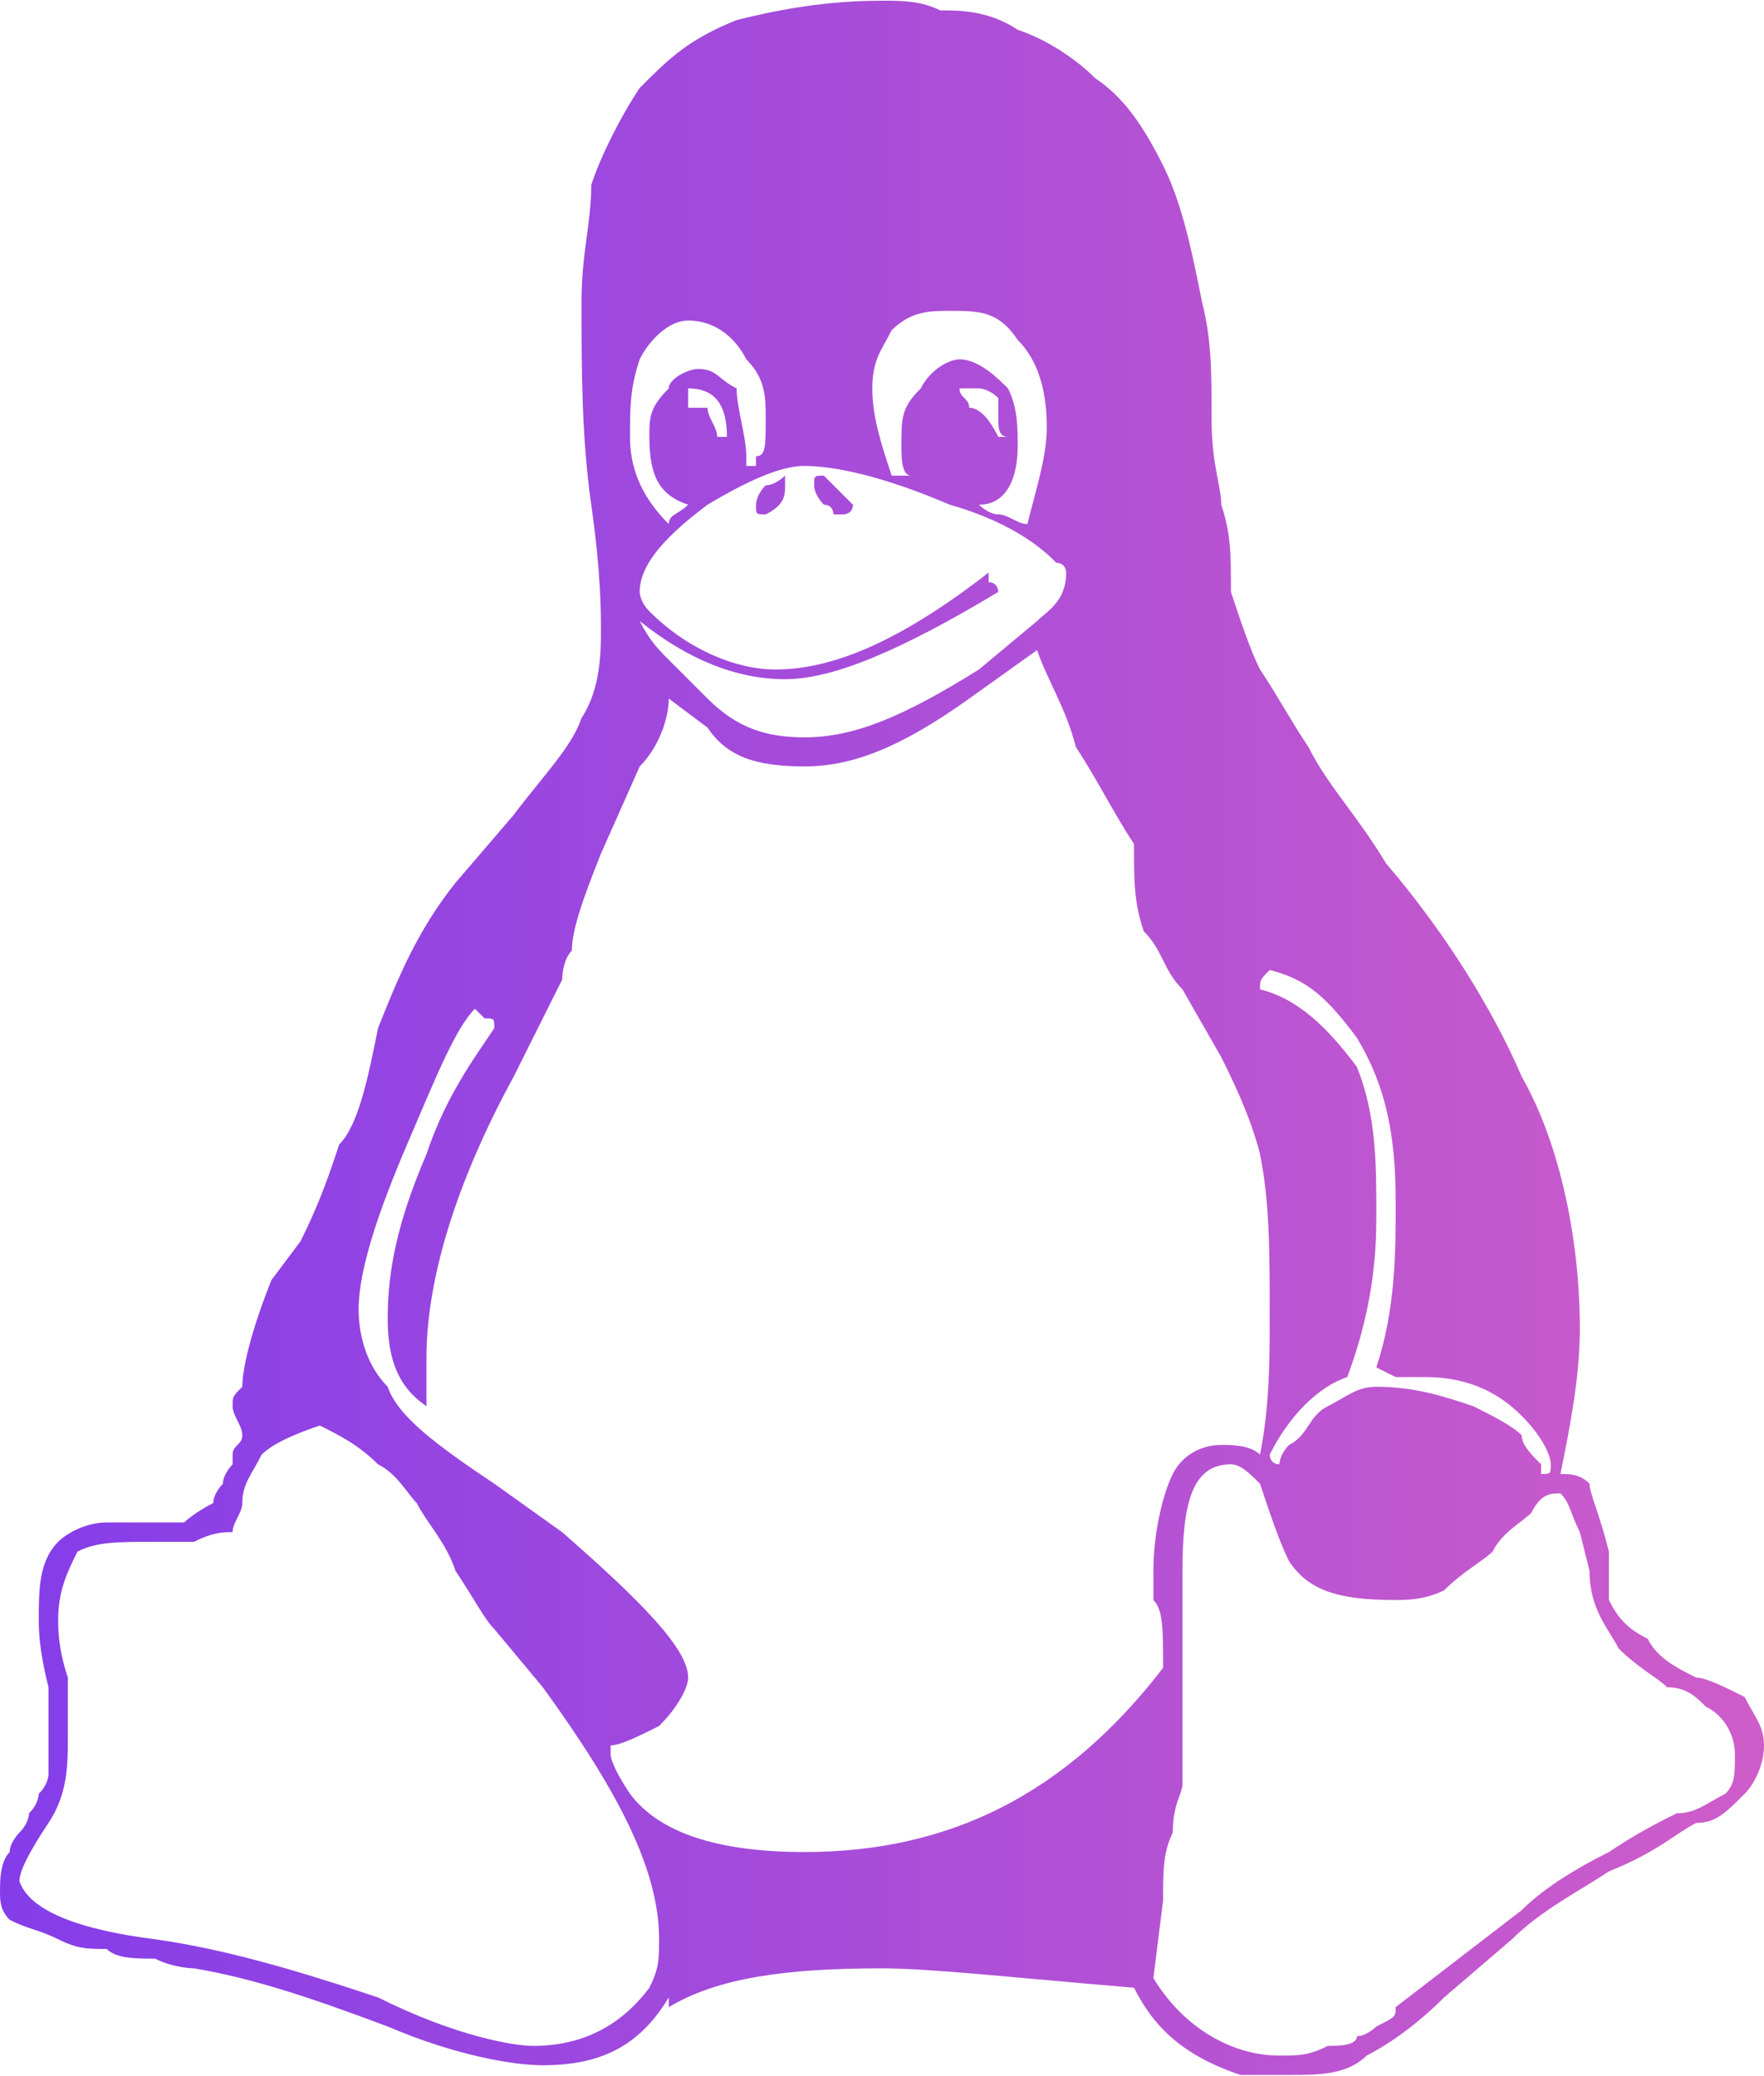 <?xml version="1.0" encoding="UTF-8" standalone="no"?>
<!-- Creator: CorelDRAW X8 -->

<svg
   xml:space="preserve"
   width="5in"
   height="5.883in"
   version="1.1"
   style="shape-rendering:geometricPrecision; text-rendering:geometricPrecision; image-rendering:optimizeQuality; fill-rule:evenodd; clip-rule:evenodd"
   viewBox="0 0 182 214"
   id="svg15"
   sodipodi:docname="linux-logo.svg"
   inkscape:export-filename="linux-logo.svg"
   inkscape:export-xdpi="96"
   inkscape:export-ydpi="96"
   inkscape:version="1.2.1 (9c6d41e410, 2022-07-14)"
   xmlns:inkscape="http://www.inkscape.org/namespaces/inkscape"
   xmlns:sodipodi="http://sodipodi.sourceforge.net/DTD/sodipodi-0.dtd"
   xmlns="http://www.w3.org/2000/svg"
   xmlns:svg="http://www.w3.org/2000/svg"><sodipodi:namedview
   id="namedview17"
   pagecolor="#ffffff"
   bordercolor="#000000"
   borderopacity="0.25"
   inkscape:showpageshadow="2"
   inkscape:pageopacity="0.0"
   inkscape:pagecheckerboard="0"
   inkscape:deskcolor="#d1d1d1"
   inkscape:document-units="in"
   showgrid="false"
   inkscape:zoom="1.4819565"
   inkscape:cx="240.22297"
   inkscape:cy="282.73434"
   inkscape:window-width="1920"
   inkscape:window-height="1017"
   inkscape:window-x="-8"
   inkscape:window-y="-8"
   inkscape:window-maximized="1"
   inkscape:current-layer="Layer_x0020_1" />
 <defs
   id="defs9">
  <style
   type="text/css"
   id="style2">
   <![CDATA[
    .fil0 {fill:url(#id0)}
   ]]>
  </style>
  <linearGradient
   id="id0"
   gradientUnits="userSpaceOnUse"
   x1="0"
   y1="107.075"
   x2="181.98"
   y2="107.075">
   <stop
   offset="0"
   style="stop-opacity:1; stop-color:#843DE9"
   id="stop4" />
   <stop
   offset="1"
   style="stop-opacity:1; stop-color:#CE5DC9"
   id="stop6" />
  </linearGradient>
 </defs>
 <g
   id="Layer_x0020_1"
   inkscape:label="Layer 1">
  <path
   class="fil0"
   d="M88 52c0,1 -1,1 -1,1l-1 0c0,0 0,-1 -1,-1 0,0 -1,-1 -1,-2 0,-1 0,-1 1,-1l1 1c1,1 2,2 2,2m-13 -7c0,-3 -1,-5 -4,-5 0,0 0,0 0,0l0 2 2 0c0,1 1,2 1,3l1 0m25 -3c1,0 2,1 3,3l1 0c-1,0 -1,-1 -1,-2 0,-1 0,-1 0,-2 -1,-1 -2,-1 -2,-1 0,0 -1,0 -2,0 0,1 1,1 1,2m-21 11c-1,0 -1,0 -1,-1 0,0 0,-1 1,-2 1,0 2,-1 2,-1 0,0 0,1 0,1 0,1 0,2 -2,3l0 0m-8 -1c-3,-1 -4,-3 -4,-7 0,-2 0,-3 2,-5 0,-1 2,-2 3,-2 2,0 2,1 4,2 0,2 1,5 1,7l0 1 1 0 0 -1c1,0 1,-1 1,-4 0,-2 0,-4 -2,-6 -1,-2 -3,-4 -6,-4 -2,0 -4,2 -5,4 -1,3 -1,5 -1,8 0,3 1,6 4,9 0,-1 1,-1 2,-2m88 100c1,0 1,0 1,-1 0,-1 -1,-3 -3,-5 -2,-2 -5,-4 -10,-4 0,0 -1,0 -1,0 -1,0 -1,0 -2,0 0,0 -2,-1 -2,-1 2,-6 2,-12 2,-17 0,-7 -1,-12 -4,-17 -3,-4 -5,-6 -9,-7 -1,1 -1,1 -1,2 4,1 7,4 10,8 2,5 2,10 2,15 0,3 0,9 -3,17 -3,1 -6,4 -8,8 0,0 0,1 1,1 0,0 0,-1 1,-2 2,-1 2,-3 4,-4 2,-1 3,-2 5,-2 4,0 7,1 10,2 2,1 4,2 5,3 0,1 1,2 2,3 0,1 0,1 0,1m-65 -103c-1,0 -1,-2 -1,-3 0,-3 0,-4 2,-6 1,-2 3,-3 4,-3 2,0 4,2 5,3 1,2 1,4 1,6 0,3 -1,6 -4,6 0,0 1,1 2,1 1,0 2,1 3,1 1,-4 2,-7 2,-10 0,-4 -1,-7 -3,-9 -2,-3 -4,-3 -7,-3 -2,0 -4,0 -6,2 -1,2 -2,3 -2,6 0,3 1,6 2,9 1,0 1,0 2,0m9 12c-10,6 -17,9 -22,9 -5,0 -10,-2 -15,-6 1,2 2,3 3,4l4 4c3,3 6,4 10,4 5,0 10,-2 18,-7l6 -5c1,-1 3,-2 3,-5 0,0 0,-1 -1,-1 -1,-1 -4,-4 -11,-6 -7,-3 -12,-4 -15,-4 -2,0 -5,1 -10,4 -4,3 -7,6 -7,9 0,0 0,1 1,2 4,4 9,6 13,6 6,0 13,-3 22,-10l0 1c1,0 1,1 1,1m16 143c3,5 8,8 13,8 2,0 3,0 5,-1 1,0 3,0 3,-1 1,0 2,-1 2,-1 2,-1 2,-1 2,-2l13 -10c2,-2 5,-4 9,-6 3,-2 5,-3 7,-4 2,0 3,-1 5,-2 1,-1 1,-2 1,-4 0,-2 -1,-4 -3,-5 -1,-1 -2,-2 -4,-2 -1,-1 -3,-2 -5,-4 -1,-2 -3,-4 -3,-8l-1 -4c-1,-2 -1,-3 -2,-4 0,0 0,0 0,0 -1,0 -2,0 -3,2 -1,1 -3,2 -4,4 -1,1 -3,2 -5,4 -2,1 -4,1 -5,1 -6,0 -9,-1 -11,-4 -1,-2 -2,-5 -3,-8 -1,-1 -2,-2 -3,-2 -4,0 -5,4 -5,11l0 22c0,1 -1,2 -1,5 -1,2 -1,4 -1,7l-1 8 0 0m-103 -4c7,1 14,3 23,6 8,4 14,5 16,5 5,0 9,-2 12,-6 1,-2 1,-3 1,-5 0,-7 -4,-15 -12,-26l-5 -6c-1,-1 -2,-3 -4,-6 -1,-3 -3,-5 -4,-7 -1,-1 -2,-3 -4,-4 -2,-2 -4,-3 -6,-4 -3,1 -5,2 -6,3 -1,2 -2,3 -2,5 0,1 -1,2 -1,3 -1,0 -2,0 -4,1 0,0 -1,0 -2,0l-2 0c-4,0 -6,0 -8,1 -1,2 -2,4 -2,7 0,1 0,3 1,6 0,2 0,4 0,6 0,3 0,6 -2,9 -2,3 -3,5 -3,6 1,3 6,5 14,6m24 -64c0,-5 1,-10 4,-17 2,-6 5,-10 7,-13 0,-1 0,-1 -1,-1l-1 -1c-2,2 -4,7 -7,14 -3,7 -5,13 -5,17 0,3 1,6 3,8 1,3 5,6 11,10l7 5c8,7 13,12 13,15 0,1 -1,3 -3,5 -2,1 -4,2 -5,2 0,0 0,0 0,1 0,0 0,1 2,4 3,4 9,6 18,6 15,0 27,-6 37,-19 0,-4 0,-6 -1,-7l0 -3c0,-4 1,-8 2,-10 1,-2 3,-3 5,-3 1,0 3,0 4,1 1,-5 1,-10 1,-14 0,-7 0,-12 -1,-17 -1,-4 -3,-8 -4,-10l-4 -7c-2,-2 -2,-4 -4,-6 -1,-3 -1,-5 -1,-9 -2,-3 -4,-7 -6,-10 -1,-4 -3,-7 -4,-10l-7 5c-7,5 -12,7 -17,7 -5,0 -8,-1 -10,-4l-4 -3c0,2 -1,5 -3,7l-4 9c-2,5 -3,8 -3,10 -1,1 -1,3 -1,3l-5 10c-6,11 -9,21 -9,29 0,2 0,3 0,5 -3,-2 -4,-5 -4,-9m51 67c-10,0 -17,1 -22,4l0 -1c-3,5 -7,7 -13,7 -3,0 -9,-1 -16,-4 -8,-3 -14,-5 -20,-6 0,0 -2,0 -4,-1 -2,0 -4,0 -5,-1 -2,0 -3,0 -5,-1 -2,-1 -3,-1 -5,-2 -1,-1 -1,-2 -1,-3 0,-1 0,-3 1,-4 0,-1 1,-2 1,-2 1,-1 1,-2 1,-2 1,-1 1,-2 1,-2 1,-1 1,-2 1,-2 0,-1 0,-2 0,-3 0,0 0,-2 0,-6 -1,-4 -1,-6 -1,-7 0,-3 0,-6 2,-8 1,-1 3,-2 5,-2l8 0c0,0 1,-1 3,-2 0,-1 1,-2 1,-2 0,-1 1,-2 1,-2 0,-1 0,-1 0,-1 0,-1 1,-1 1,-2 0,-1 -1,-2 -1,-3 0,-1 0,-1 1,-2 0,-2 1,-6 3,-11l3 -4c2,-4 3,-7 4,-10 2,-2 3,-7 4,-12 2,-5 4,-10 8,-15l6 -7c3,-4 6,-7 7,-10 2,-3 2,-7 2,-9 0,-2 0,-6 -1,-13 -1,-7 -1,-14 -1,-21 0,-5 1,-8 1,-12 1,-3 3,-7 5,-10 3,-3 5,-5 10,-7 4,-1 9,-2 15,-2 2,0 4,0 6,1 2,0 5,0 8,2 3,1 6,3 8,5 3,2 5,5 7,9 2,4 3,9 4,14 1,4 1,7 1,12 0,5 1,7 1,9 1,3 1,5 1,9 1,3 2,6 3,8 2,3 3,5 5,8 2,4 5,7 8,12 6,7 11,15 14,22 4,7 6,17 6,26 0,5 -1,10 -2,15 1,0 2,0 3,1 0,1 1,3 2,7l0 5c1,2 2,3 4,4 1,2 3,3 5,4 1,0 3,1 5,2 1,2 2,3 2,5 0,2 -1,4 -2,5 -2,2 -3,3 -5,3 -2,1 -4,3 -9,5 -3,2 -7,4 -10,7l-7 6c-3,3 -6,5 -8,6 -2,2 -5,2 -8,2l-5 0c-6,-2 -9,-5 -11,-9 -12,-1 -21,-2 -26,-2m0 0l0 0 0 0z"
   id="path12" />
 </g>
</svg>
